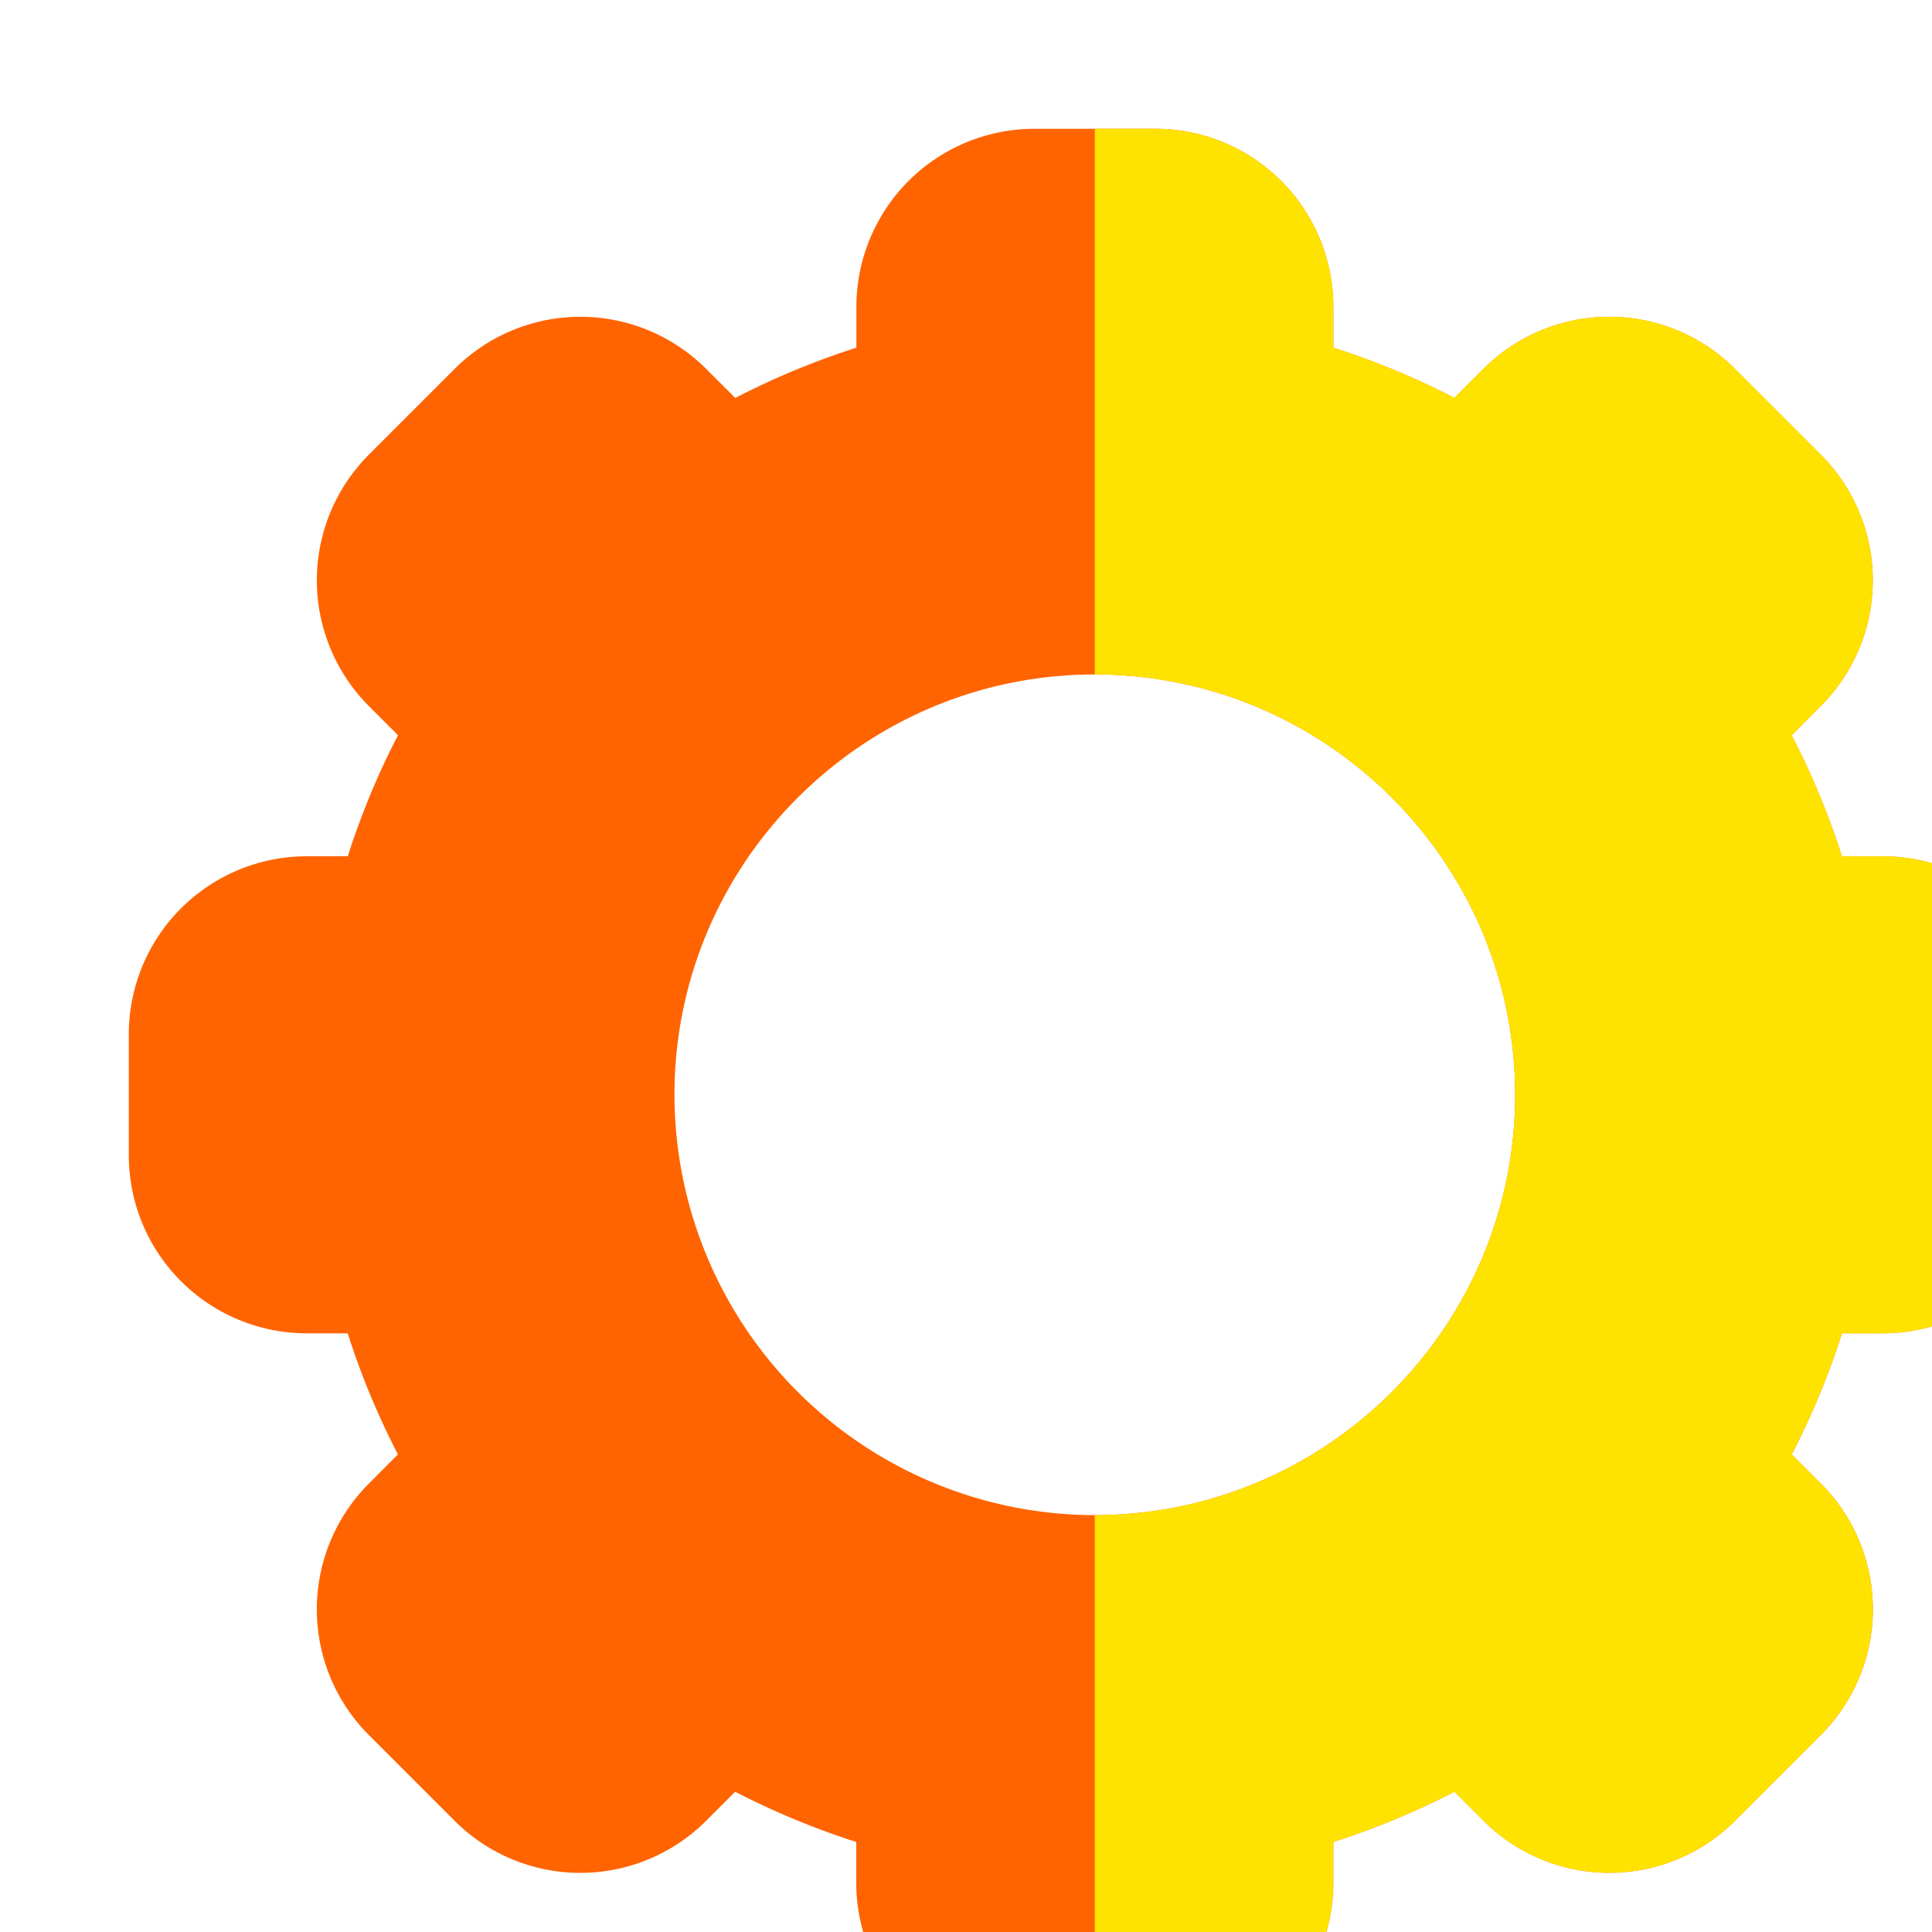 <svg width="30" height="30" xmlns="http://www.w3.org/2000/svg">
    <defs>
        <filter x="-13.3%" y="-13.3%" width="126.7%" height="126.7%" filterUnits="objectBoundingBox" id="a">
            <feOffset dx="2" dy="2" in="SourceAlpha" result="shadowOffsetOuter1"/>
            <feColorMatrix values="0 0 0 0 0 0 0 0 0 0 0 0 0 0 0 0 0 0 0.3 0" in="shadowOffsetOuter1" result="shadowMatrixOuter1"/>
            <feMerge>
                <feMergeNode in="shadowMatrixOuter1"/>
                <feMergeNode in="SourceGraphic"/>
            </feMerge>
        </filter>
    </defs>
    <g filter="url(#a)" fill-rule="nonzero" fill="none">
        <path d="M27.238 11.297h-.637a12.115 12.115 0 0 0-.78-1.88l.45-.452a2.762 2.762 0 0 0 .001-3.906l-1.33-1.33a2.762 2.762 0 0 0-3.907-.001l-.451.451a12.123 12.123 0 0 0-1.88-.78v-.637A2.765 2.765 0 0 0 15.94 0H14.06a2.765 2.765 0 0 0-2.762 2.762v.637c-.648.207-1.277.468-1.88.78l-.452-.45a2.761 2.761 0 0 0-3.906-.001l-1.33 1.33a2.762 2.762 0 0 0-.001 3.907l.451.451a12.112 12.112 0 0 0-.78 1.88h-.637A2.765 2.765 0 0 0 0 14.06v1.882a2.765 2.765 0 0 0 2.762 2.762h.637c.207.648.468 1.277.78 1.88l-.45.452a2.762 2.762 0 0 0-.001 3.906l1.33 1.33a2.762 2.762 0 0 0 3.907.001l.451-.451c.604.312 1.233.573 1.88.78v.637A2.765 2.765 0 0 0 14.06 30h1.882a2.765 2.765 0 0 0 2.762-2.762v-.637a12.111 12.111 0 0 0 1.88-.78l.452.45a2.761 2.761 0 0 0 3.906.001l1.33-1.33a2.762 2.762 0 0 0 .001-3.907l-.451-.451c.312-.605.573-1.233.78-1.881h.637A2.765 2.765 0 0 0 30 15.941v-1.883a2.765 2.765 0 0 0-2.762-2.761zM15 21.527A6.535 6.535 0 0 1 8.473 15c0-3.6 2.928-6.527 6.527-6.527 3.6 0 6.527 2.928 6.527 6.527 0 3.6-2.928 6.527-6.527 6.527z" fill="#FF6400"/>
        <path d="M27.238 11.297h-.637a12.115 12.115 0 0 0-.78-1.88l.45-.452a2.762 2.762 0 0 0 .001-3.906l-1.33-1.33a2.762 2.762 0 0 0-3.907-.001l-.451.451a12.123 12.123 0 0 0-1.88-.78v-.637A2.765 2.765 0 0 0 15.94 0H15v8.473c3.6 0 6.527 2.928 6.527 6.527 0 3.6-2.928 6.527-6.527 6.527V30h.941a2.765 2.765 0 0 0 2.762-2.762v-.637a12.111 12.111 0 0 0 1.88-.78l.452.45a2.761 2.761 0 0 0 3.906.001l1.33-1.33a2.762 2.762 0 0 0 .001-3.907l-.451-.451c.312-.605.573-1.233.78-1.881h.637A2.765 2.765 0 0 0 30 15.941v-1.883a2.765 2.765 0 0 0-2.762-2.761z" fill="#FFE300"/>
    </g>
</svg>

